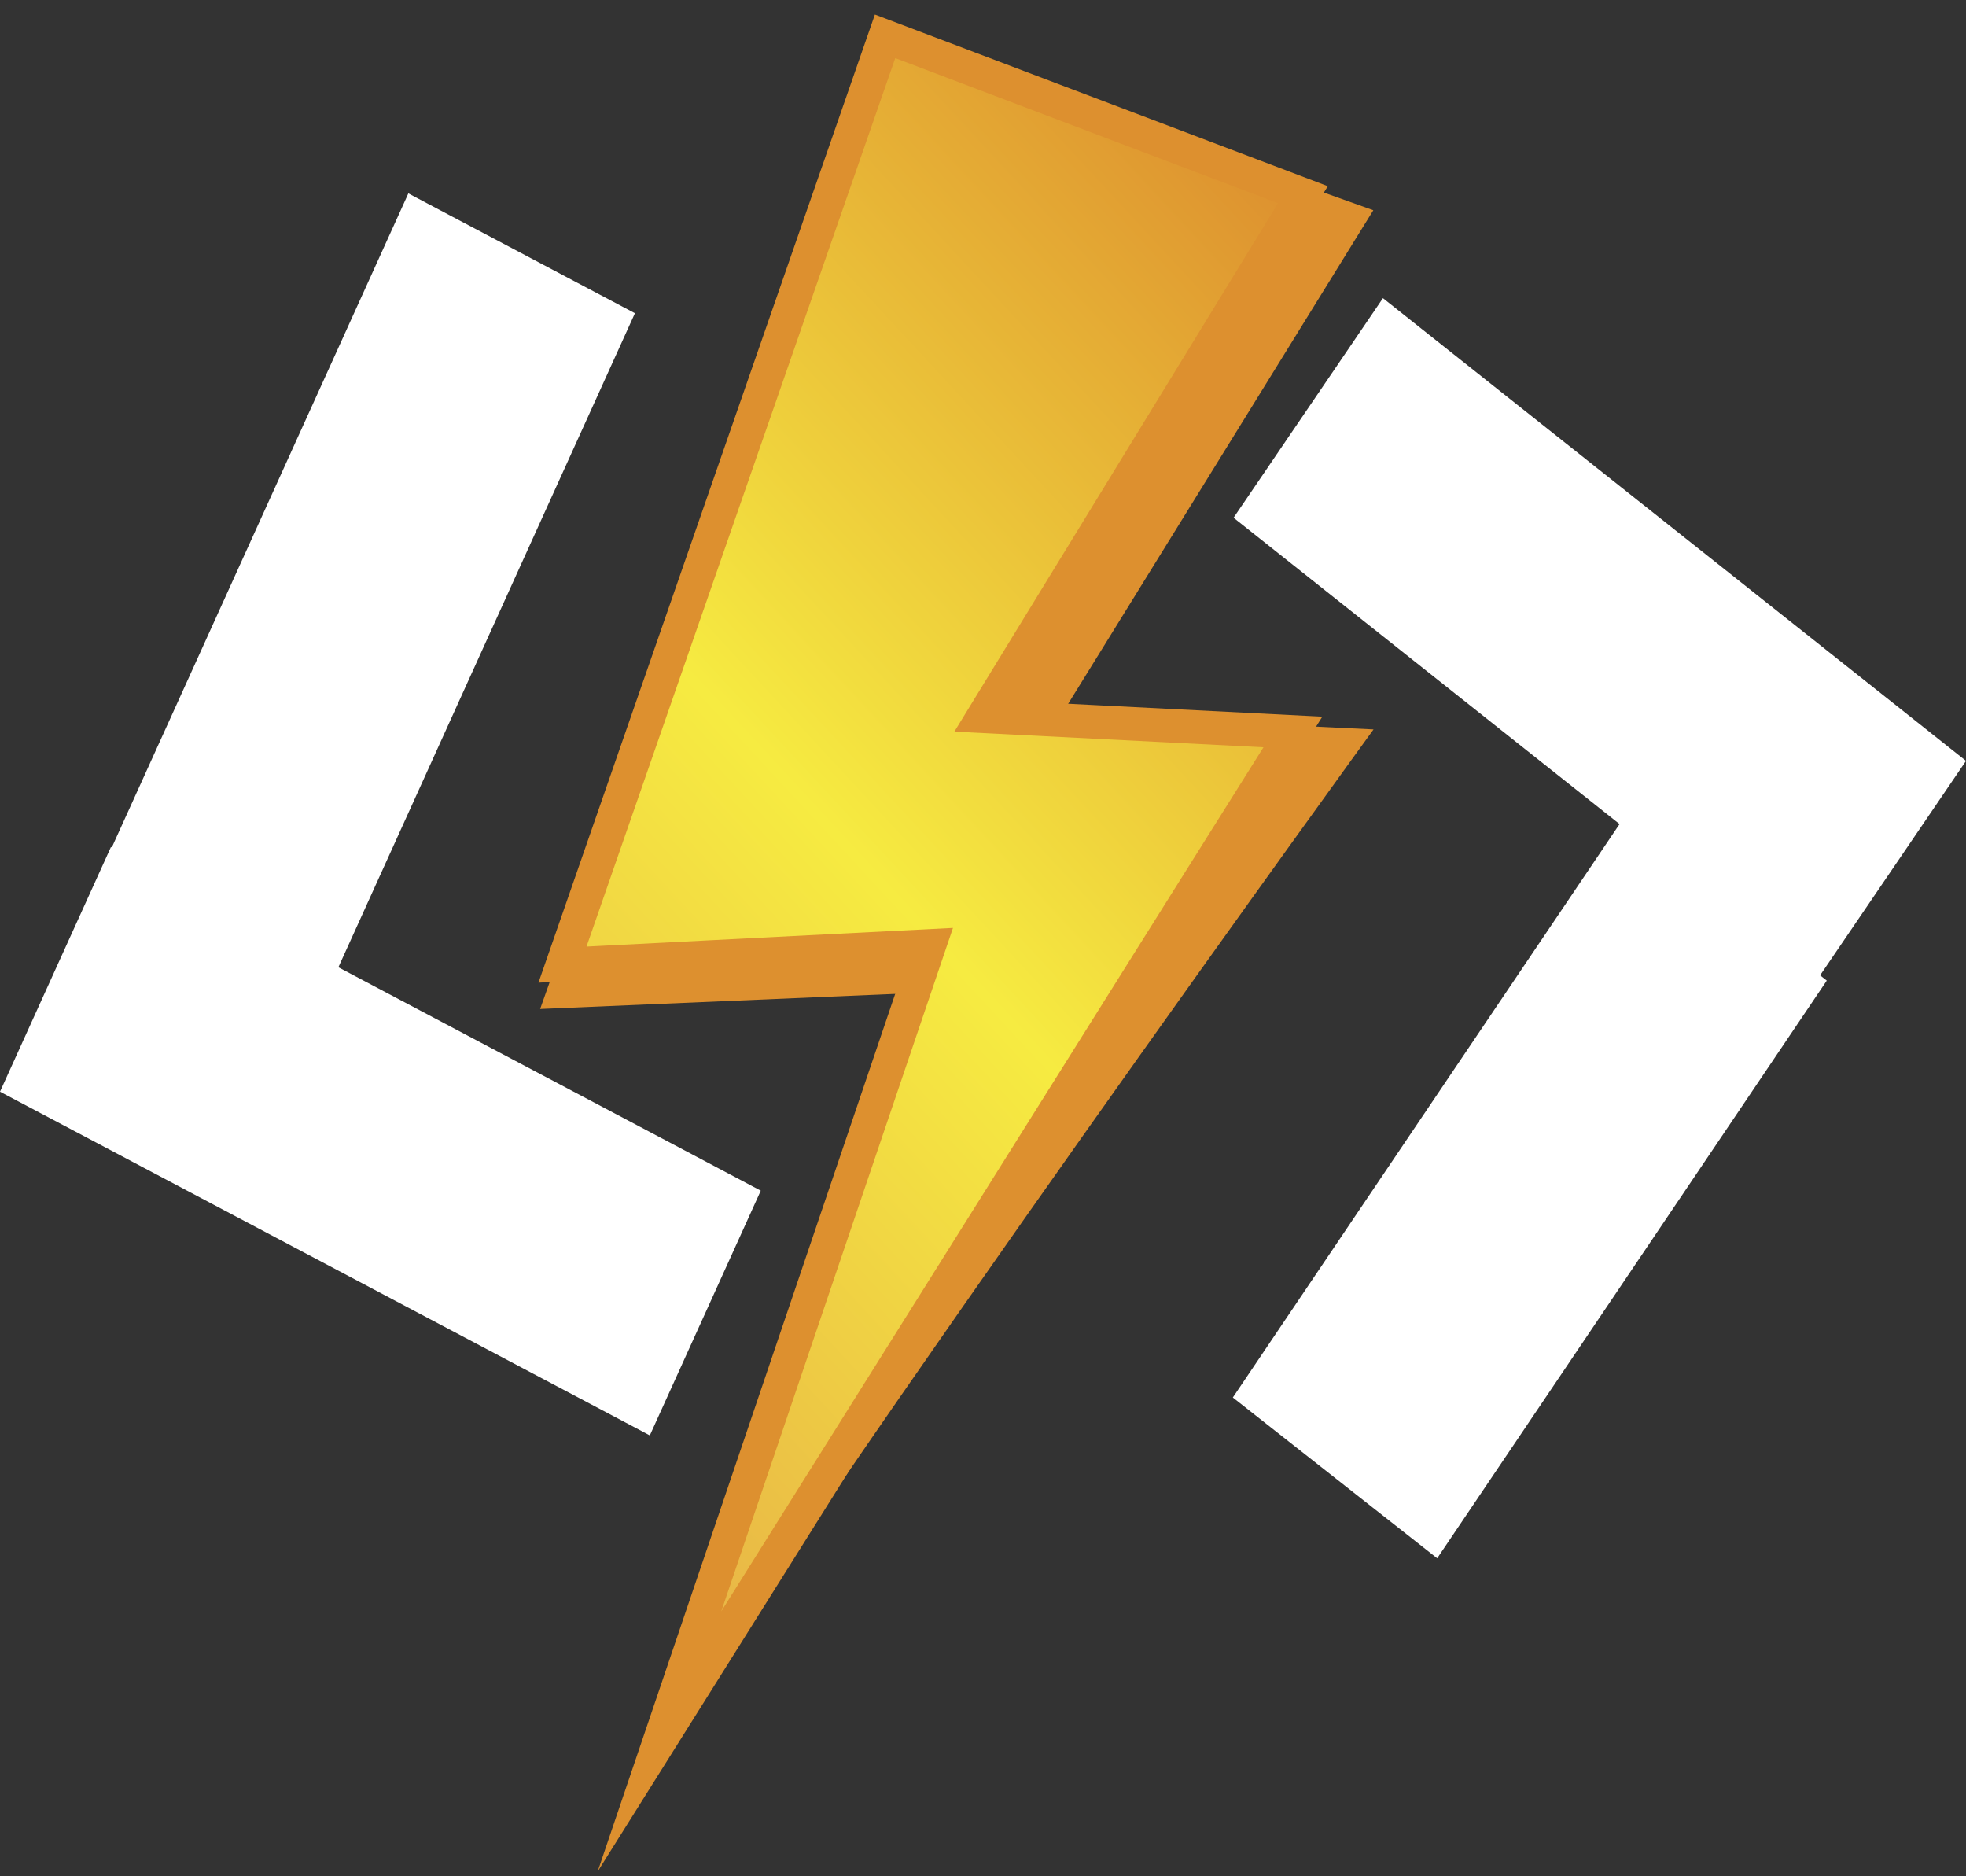 <svg width="109" height="104" viewBox="0 0 109 104" fill="none" xmlns="http://www.w3.org/2000/svg">
<rect x="0" y="0" width="109" height="104" fill="#333333" stroke="none"/>
<path d="M76.674 16.527L68.392 28.698L100.717 54.347L109 42.176L76.674 16.527Z" fill="white"/>
<path d="M101.281 54.354L89.951 45.443L68.351 77.463L79.681 86.375L101.281 54.354Z" fill="white"/>
<path d="M58.857 39.601L76.14 11.653L49.089 2L29.946 55.928L54.298 54.892C54.298 54.892 40.322 84.494 35.334 99.205C47.045 80.543 76.152 40.431 76.152 40.431L58.857 39.601Z" fill="#DD902F"/>
<path d="M54.524 39.704L72.237 10.791L49.071 2.013L34.726 43.282L31.186 53.469L41.866 52.922L51.515 52.433L36.562 96.528L66.807 48.334L71.682 40.573L60.651 40.013L54.524 39.704Z" fill="url(#paint0_linear)" stroke="#DD902F" stroke-width="1.86" stroke-miterlimit="10"/>
<path d="M36.028 79.563L42.179 65.998L6.151 46.949L-1.72753e-05 60.513L36.028 79.563Z" fill="white"/>
<path d="M6.18 47.015L18.742 53.657L35.202 17.362L22.64 10.72L6.18 47.015Z" fill="white"/>
<defs>
<linearGradient id="paint0_linear" x1="17.806" y1="76.276" x2="79.75" y2="18.903" gradientUnits="userSpaceOnUse">
<stop stop-color="#E6AC47"/>
<stop offset="0.49" stop-color="#F6EB41"/>
<stop offset="1" stop-color="#DD902F"/>
</linearGradient>
</defs>
</svg>
